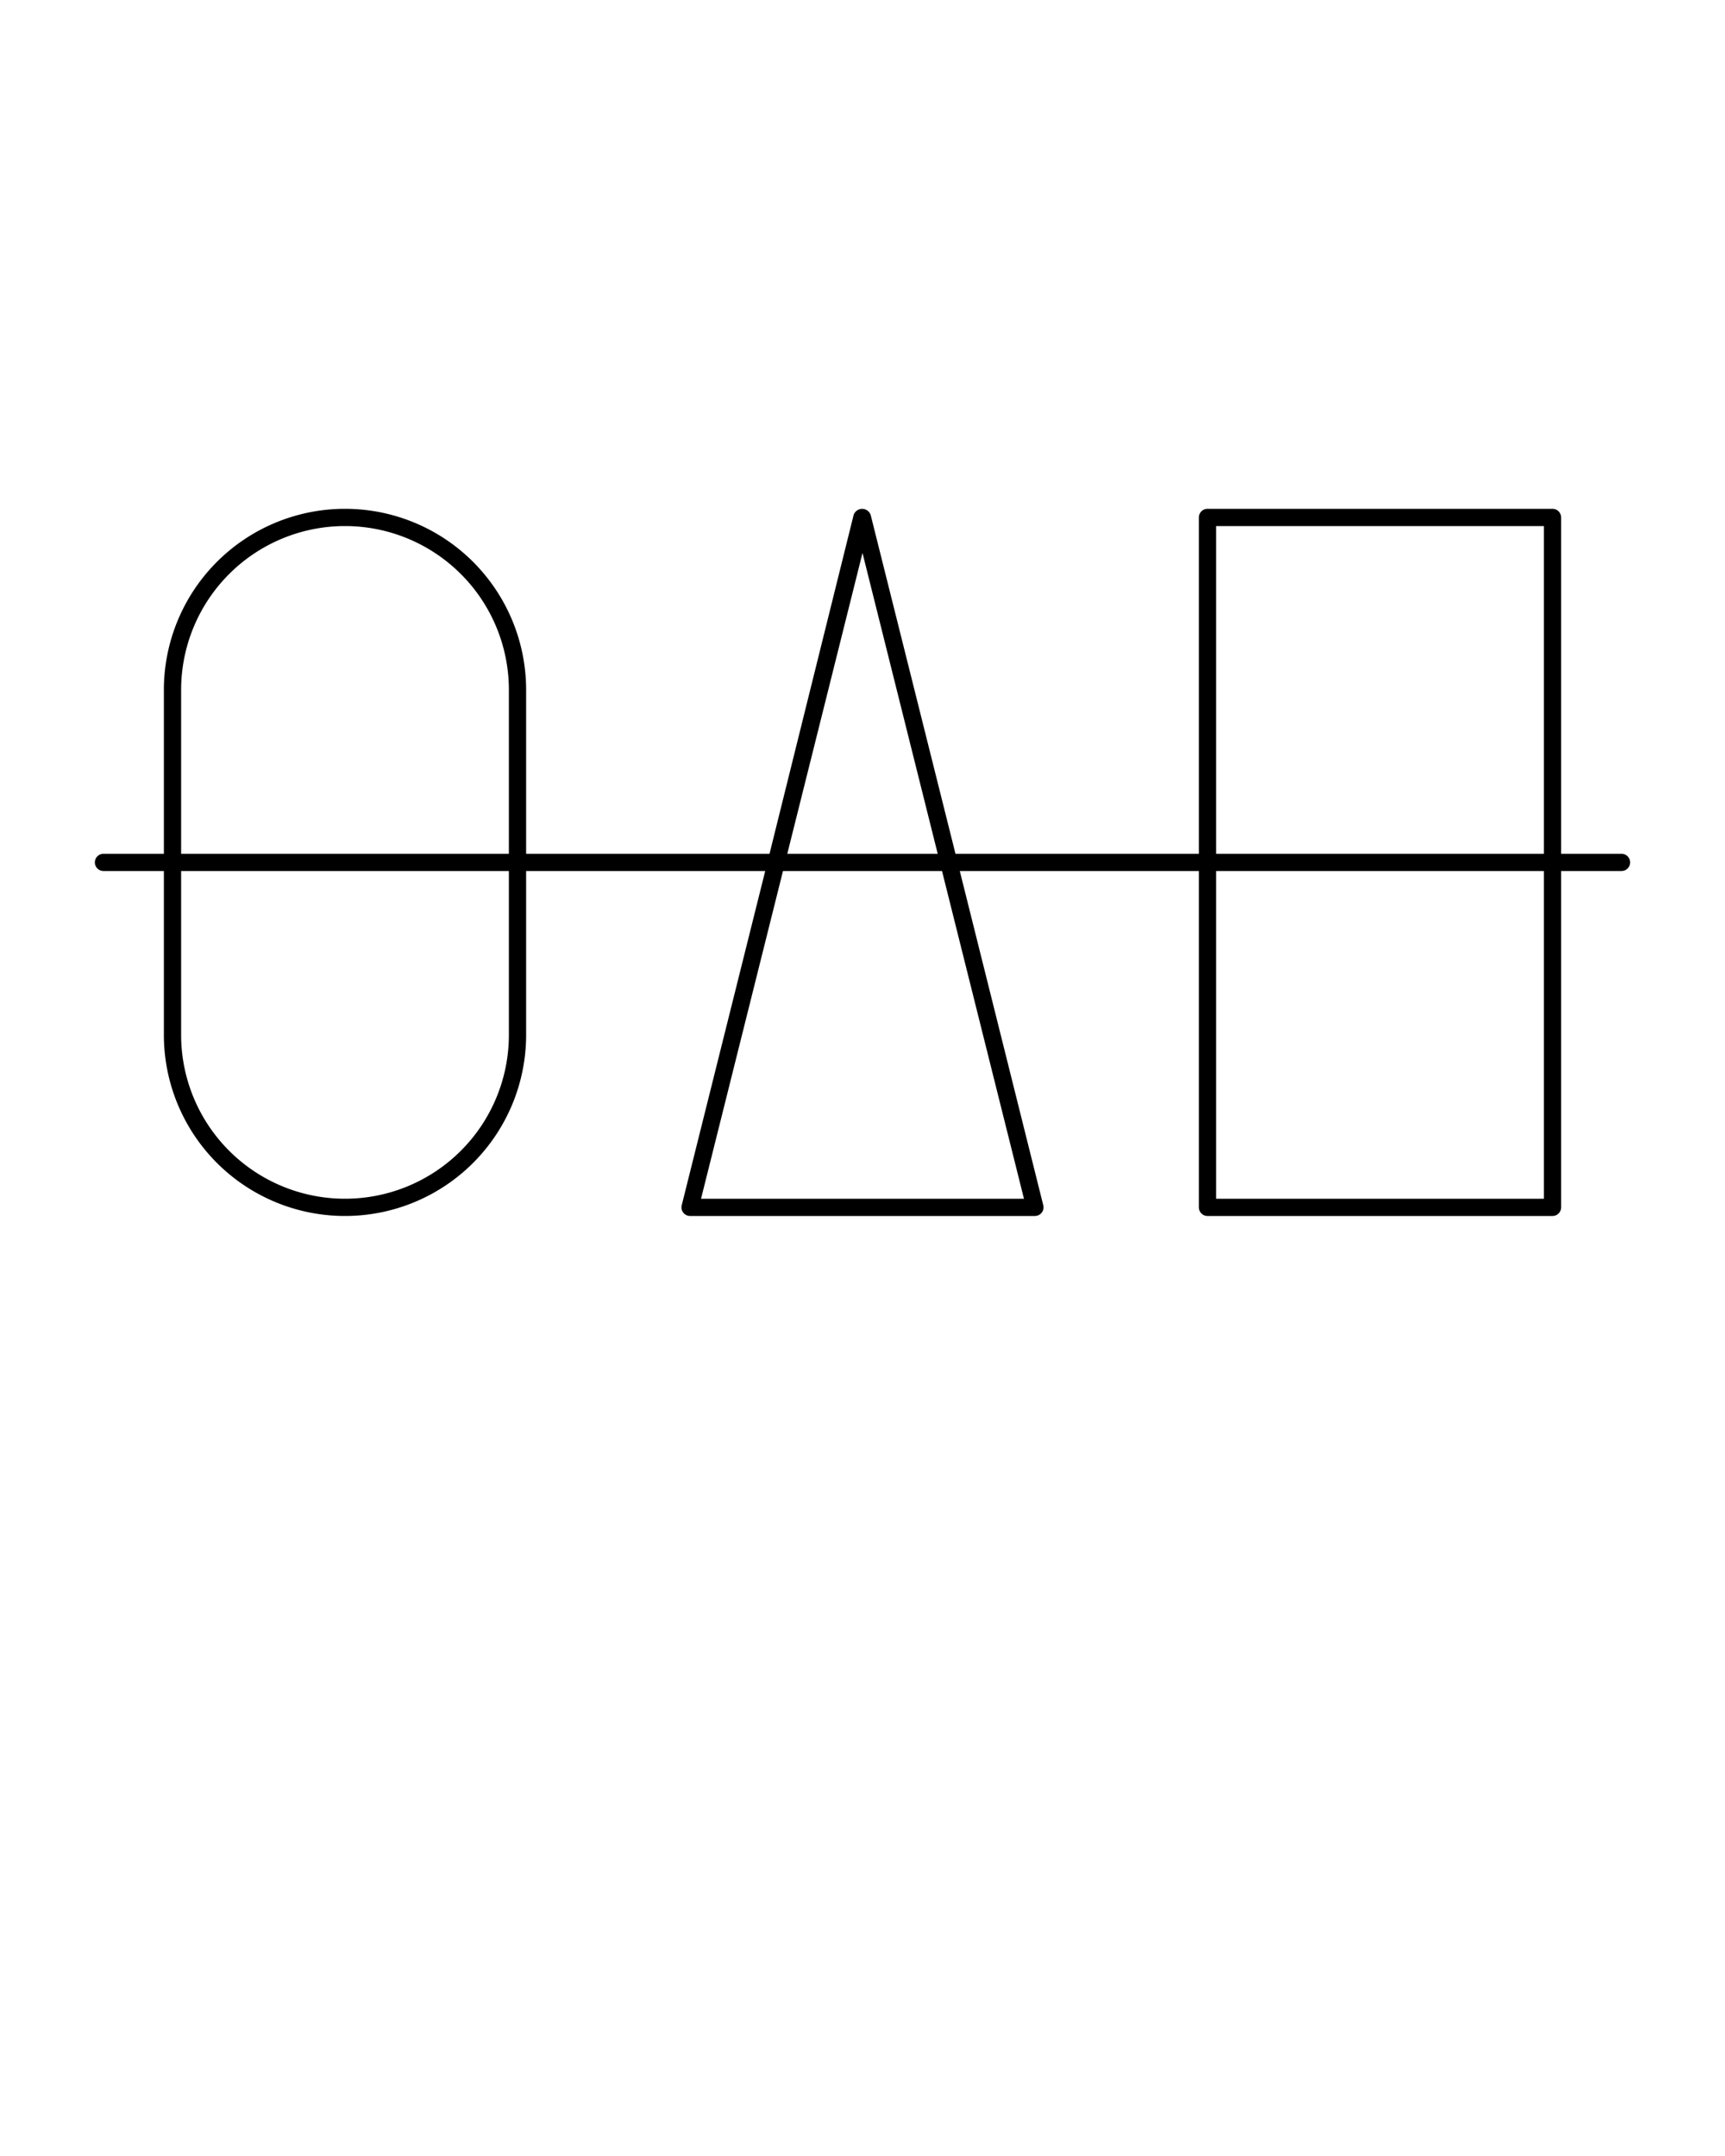 <svg xmlns="http://www.w3.org/2000/svg" viewBox="0 0 100 125">
  <path d="M94 49.5h-3.5V30a.5.5 0 0 0-.5-.5H70a.5.5 0 0 0-.5.5v19.5H55.39l-4.91-19.62a.52.52 0 0 0-1 0L44.61 49.5H30.5V40a10.5 10.5 0 0 0-21 0v9.5H6a.5.5 0 0 0 0 1h3.5V60a10.5 10.5 0 0 0 21 0v-9.5h13.86l-4.84 19.38a.5.5 0 0 0 .48.62h20a.5.5 0 0 0 .48-.62L55.64 50.5H69.5V70a.5.5 0 0 0 .5.5h20a.5.5 0 0 0 .5-.5V50.5H94a.5.5 0 0 0 0-1zM10.5 40a9.5 9.5 0 0 1 19 0v9.5h-19zm19 20a9.5 9.5 0 0 1-19 0v-9.5h19zM50 32.06l4.36 17.44h-8.72zm9.36 37.44H40.64l4.75-19h9.22zm11.14-39h19v19h-19zm19 39h-19v-19h19z" data-name="Layer 2"/>
</svg>
